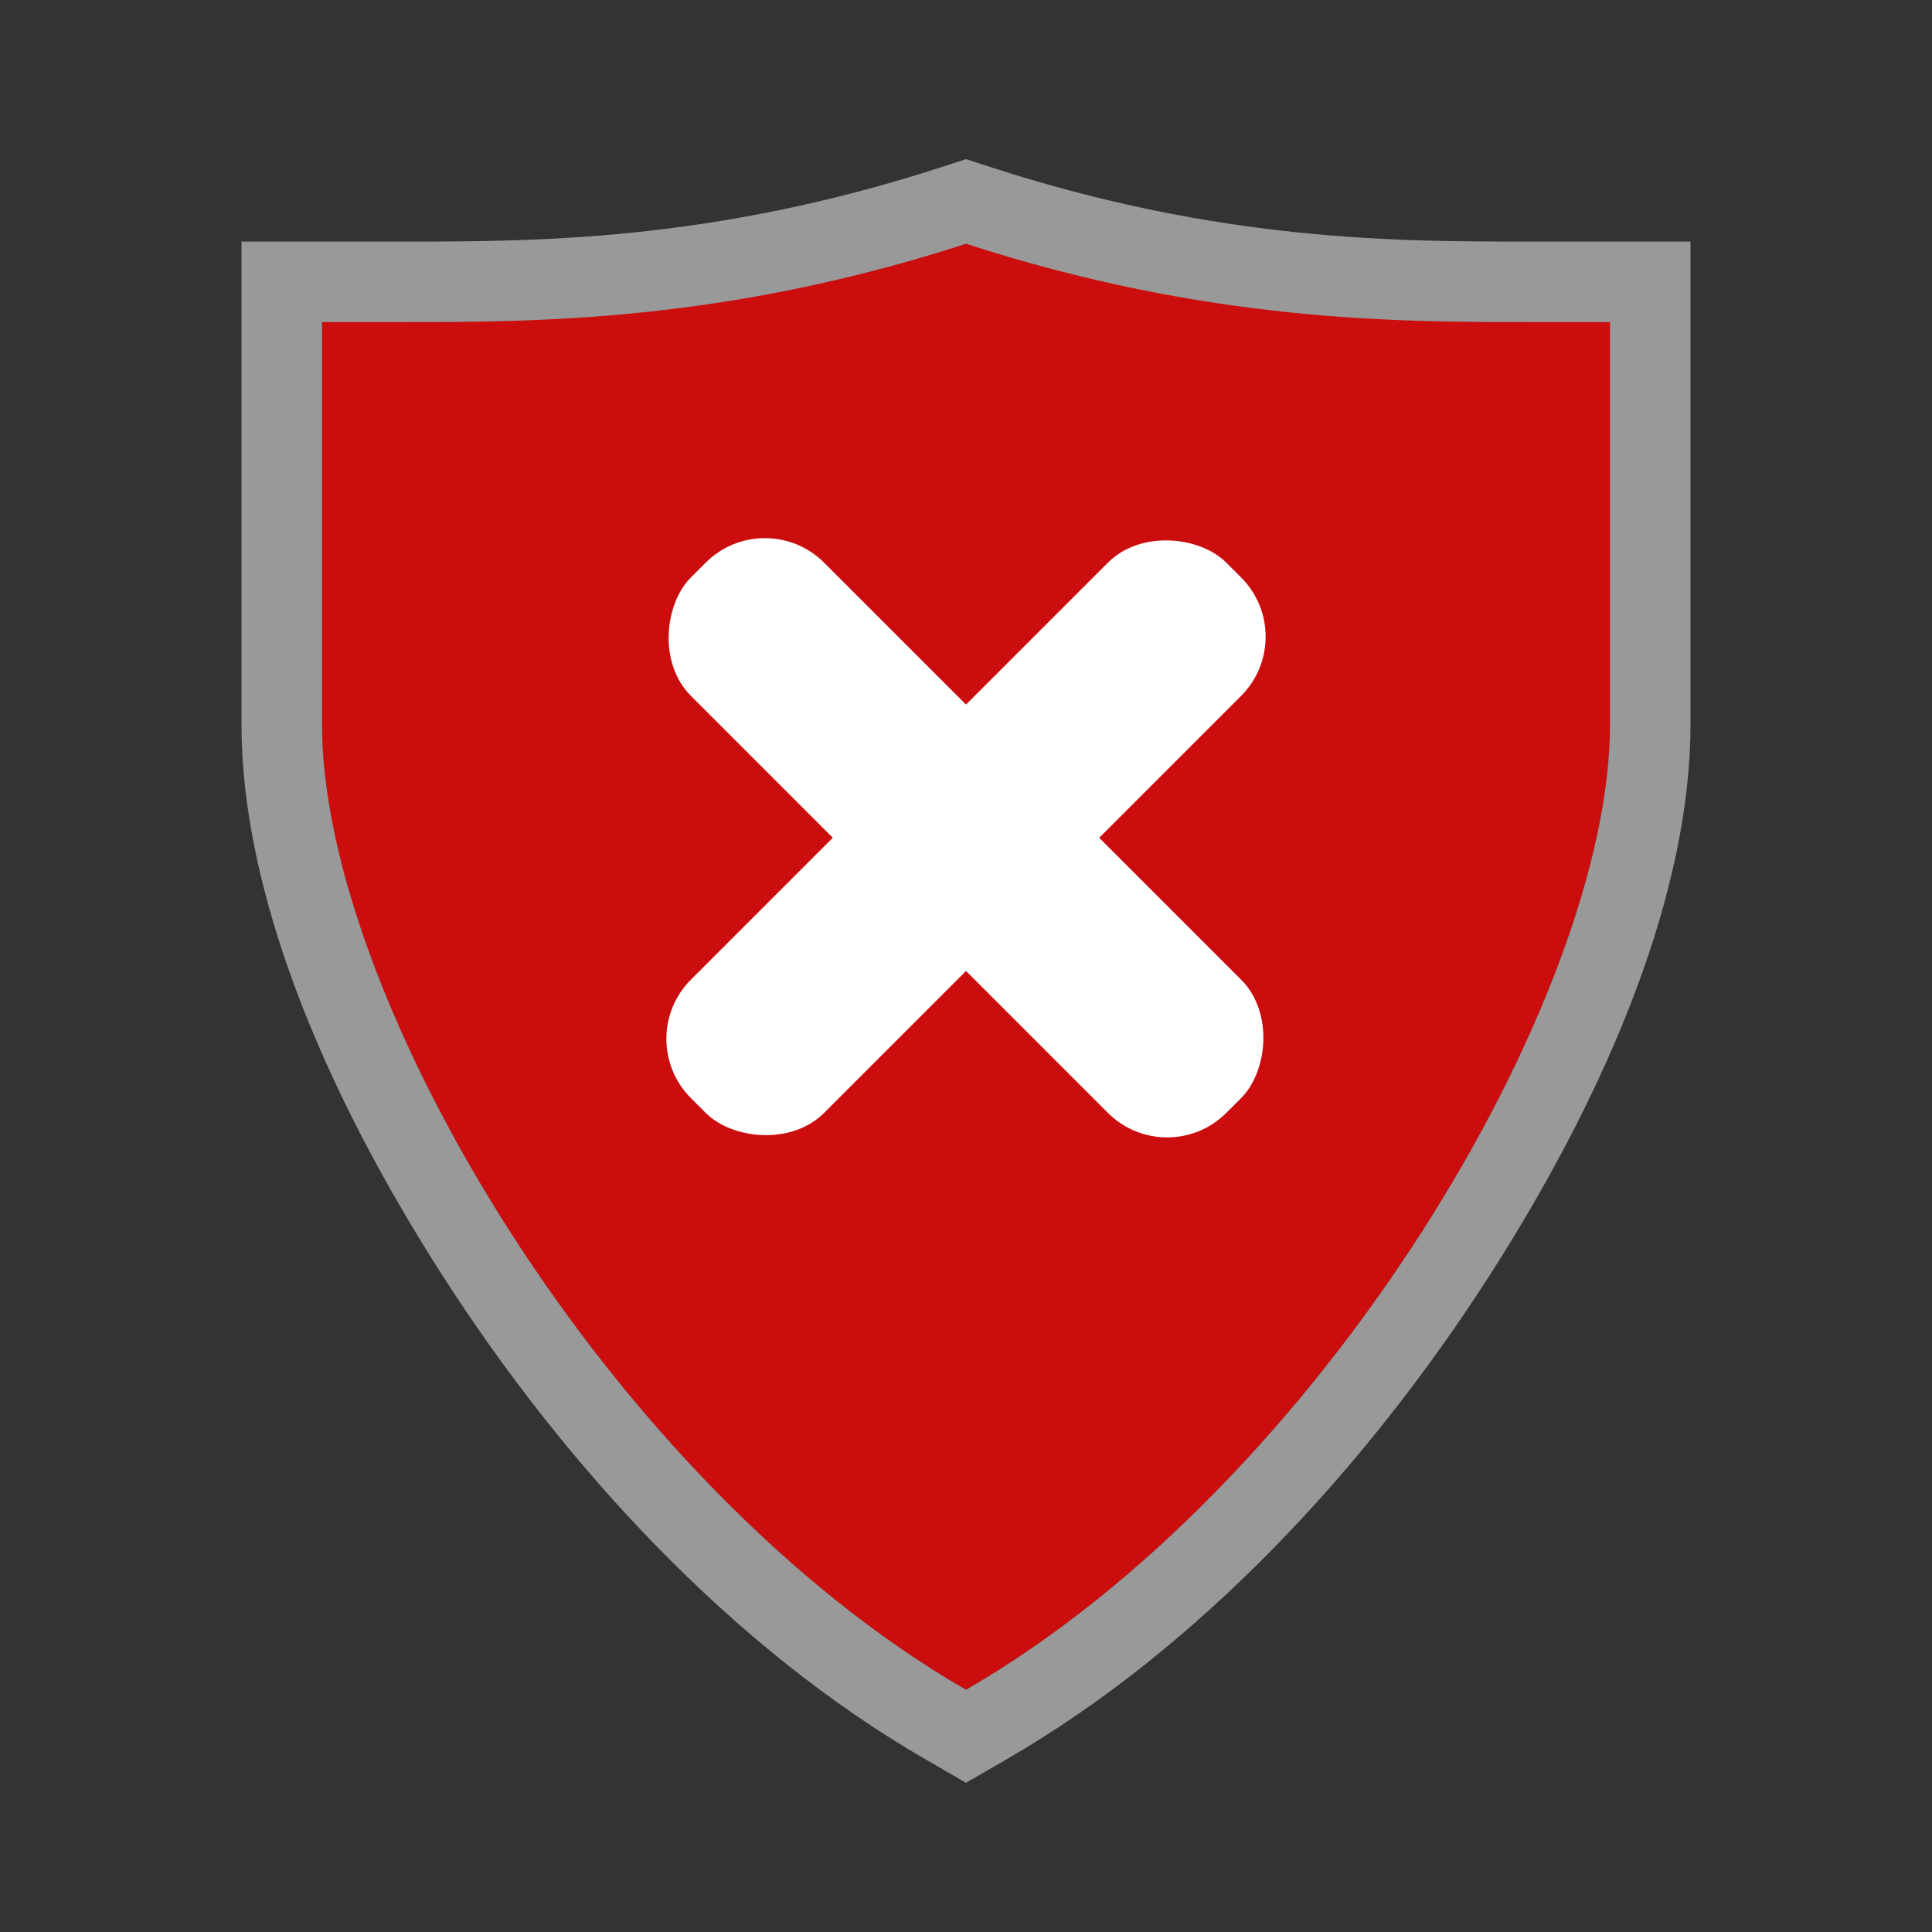 <?xml version="1.0" encoding="UTF-8" standalone="no"?>
<svg
   id="d"
   width="24"
   height="24"
   version="1.1"
   sodipodi:docname="firewall-applet-panic.svg"
   inkscape:version="1.2.2 (b0a8486541, 2022-12-01)"
   xmlns:inkscape="http://www.inkscape.org/namespaces/inkscape"
   xmlns:sodipodi="http://sodipodi.sourceforge.net/DTD/sodipodi-0.dtd"
   xmlns="http://www.w3.org/2000/svg"
   xmlns:svg="http://www.w3.org/2000/svg"
   xmlns:rdf="http://www.w3.org/1999/02/22-rdf-syntax-ns#"
   xmlns:cc="http://creativecommons.org/ns#"
   xmlns:dc="http://purl.org/dc/elements/1.1/">
  <rect width="100%" height="100%" fill="#333333" stroke="none"/>
  <sodipodi:namedview
     id="namedview8"
     pagecolor="#ffffff"
     bordercolor="#666666"
     borderopacity="1.0"
     inkscape:showpageshadow="2"
     inkscape:pageopacity="0.0"
     inkscape:pagecheckerboard="0"
     inkscape:deskcolor="#d1d1d1"
     showgrid="false"
     inkscape:zoom="34.166667"
     inkscape:cx="12.058536"
     inkscape:cy="12.014634"
     inkscape:window-width="1920"
     inkscape:window-height="1005"
     inkscape:window-x="0"
     inkscape:window-y="0"
     inkscape:window-maximized="1"
     inkscape:current-layer="d" />
  <defs
     id="c">
    <style
       id="current-color-scheme"
       type="text/css">.ColorScheme-Text {color:#090d11;}.ColorScheme-Background{color:#ffffff;}</style>
  </defs>
  <path
     id="e"
     class="ColorScheme-Text"
     d="m 12,3.027 c -3,0.974 -5.367,0.973 -7,0.973 h -1 v 5 c 0,3.394 3.584,9.441 8,11.99 4.416,-2.55 8,-8.596 8,-11.99 v -5 h -1 c -1.633,0 -4,9.238e-4 -7,-0.973 z"
     style="opacity:0.75;fill:#ff0000;fill-opacity:1;stroke:none;stroke-opacity:1" />
  <path
     id="b"
     class="ColorScheme-Background"
     d="m12 1.977-0.309 0.1c-2.853 0.926-5.058 0.924-6.691 0.924h-2v6c0 2.049 0.984 4.488 2.502 6.852 1.518 2.364 3.595 4.617 5.998 6.004l0.5 0.289 0.5-0.289c2.403-1.387 4.48-3.64 5.998-6.004 1.518-2.364 2.502-4.803 2.502-6.852v-6h-2c-1.634 0-3.838 0.002-6.691-0.924zm0 1.051c3 0.974 5.367 0.973 7 0.973h1v5c0 3.394-3.584 9.441-8 11.99-4.416-2.55-8-8.596-8-11.99v-5h1c1.633 0 4 9.238e-4 7-0.973z"
     style="fill:currentColor;opacity:.5" />
  <g
     id="g325"
     transform="translate(-0.153,0.835)">
    <rect
       style="fill:#ffffff;fill-opacity:1;stroke:none;stroke-width:0.604"
       id="rect288"
       width="9.406"
       height="2.34"
       x="-2.878"
       y="14.192"
       ry="1.04"
       transform="rotate(-45)" />
    <rect
       style="fill:#ffffff;fill-opacity:1;stroke:none;stroke-width:0.604"
       id="rect288-3"
       width="9.406"
       height="2.34"
       x="-20.065"
       y="0.655"
       ry="1.04"
       transform="rotate(-135)"
       inkscape:transform-center-x="-5.6378013"
       inkscape:transform-center-y="-0.86164074" />
  </g>
</svg>
